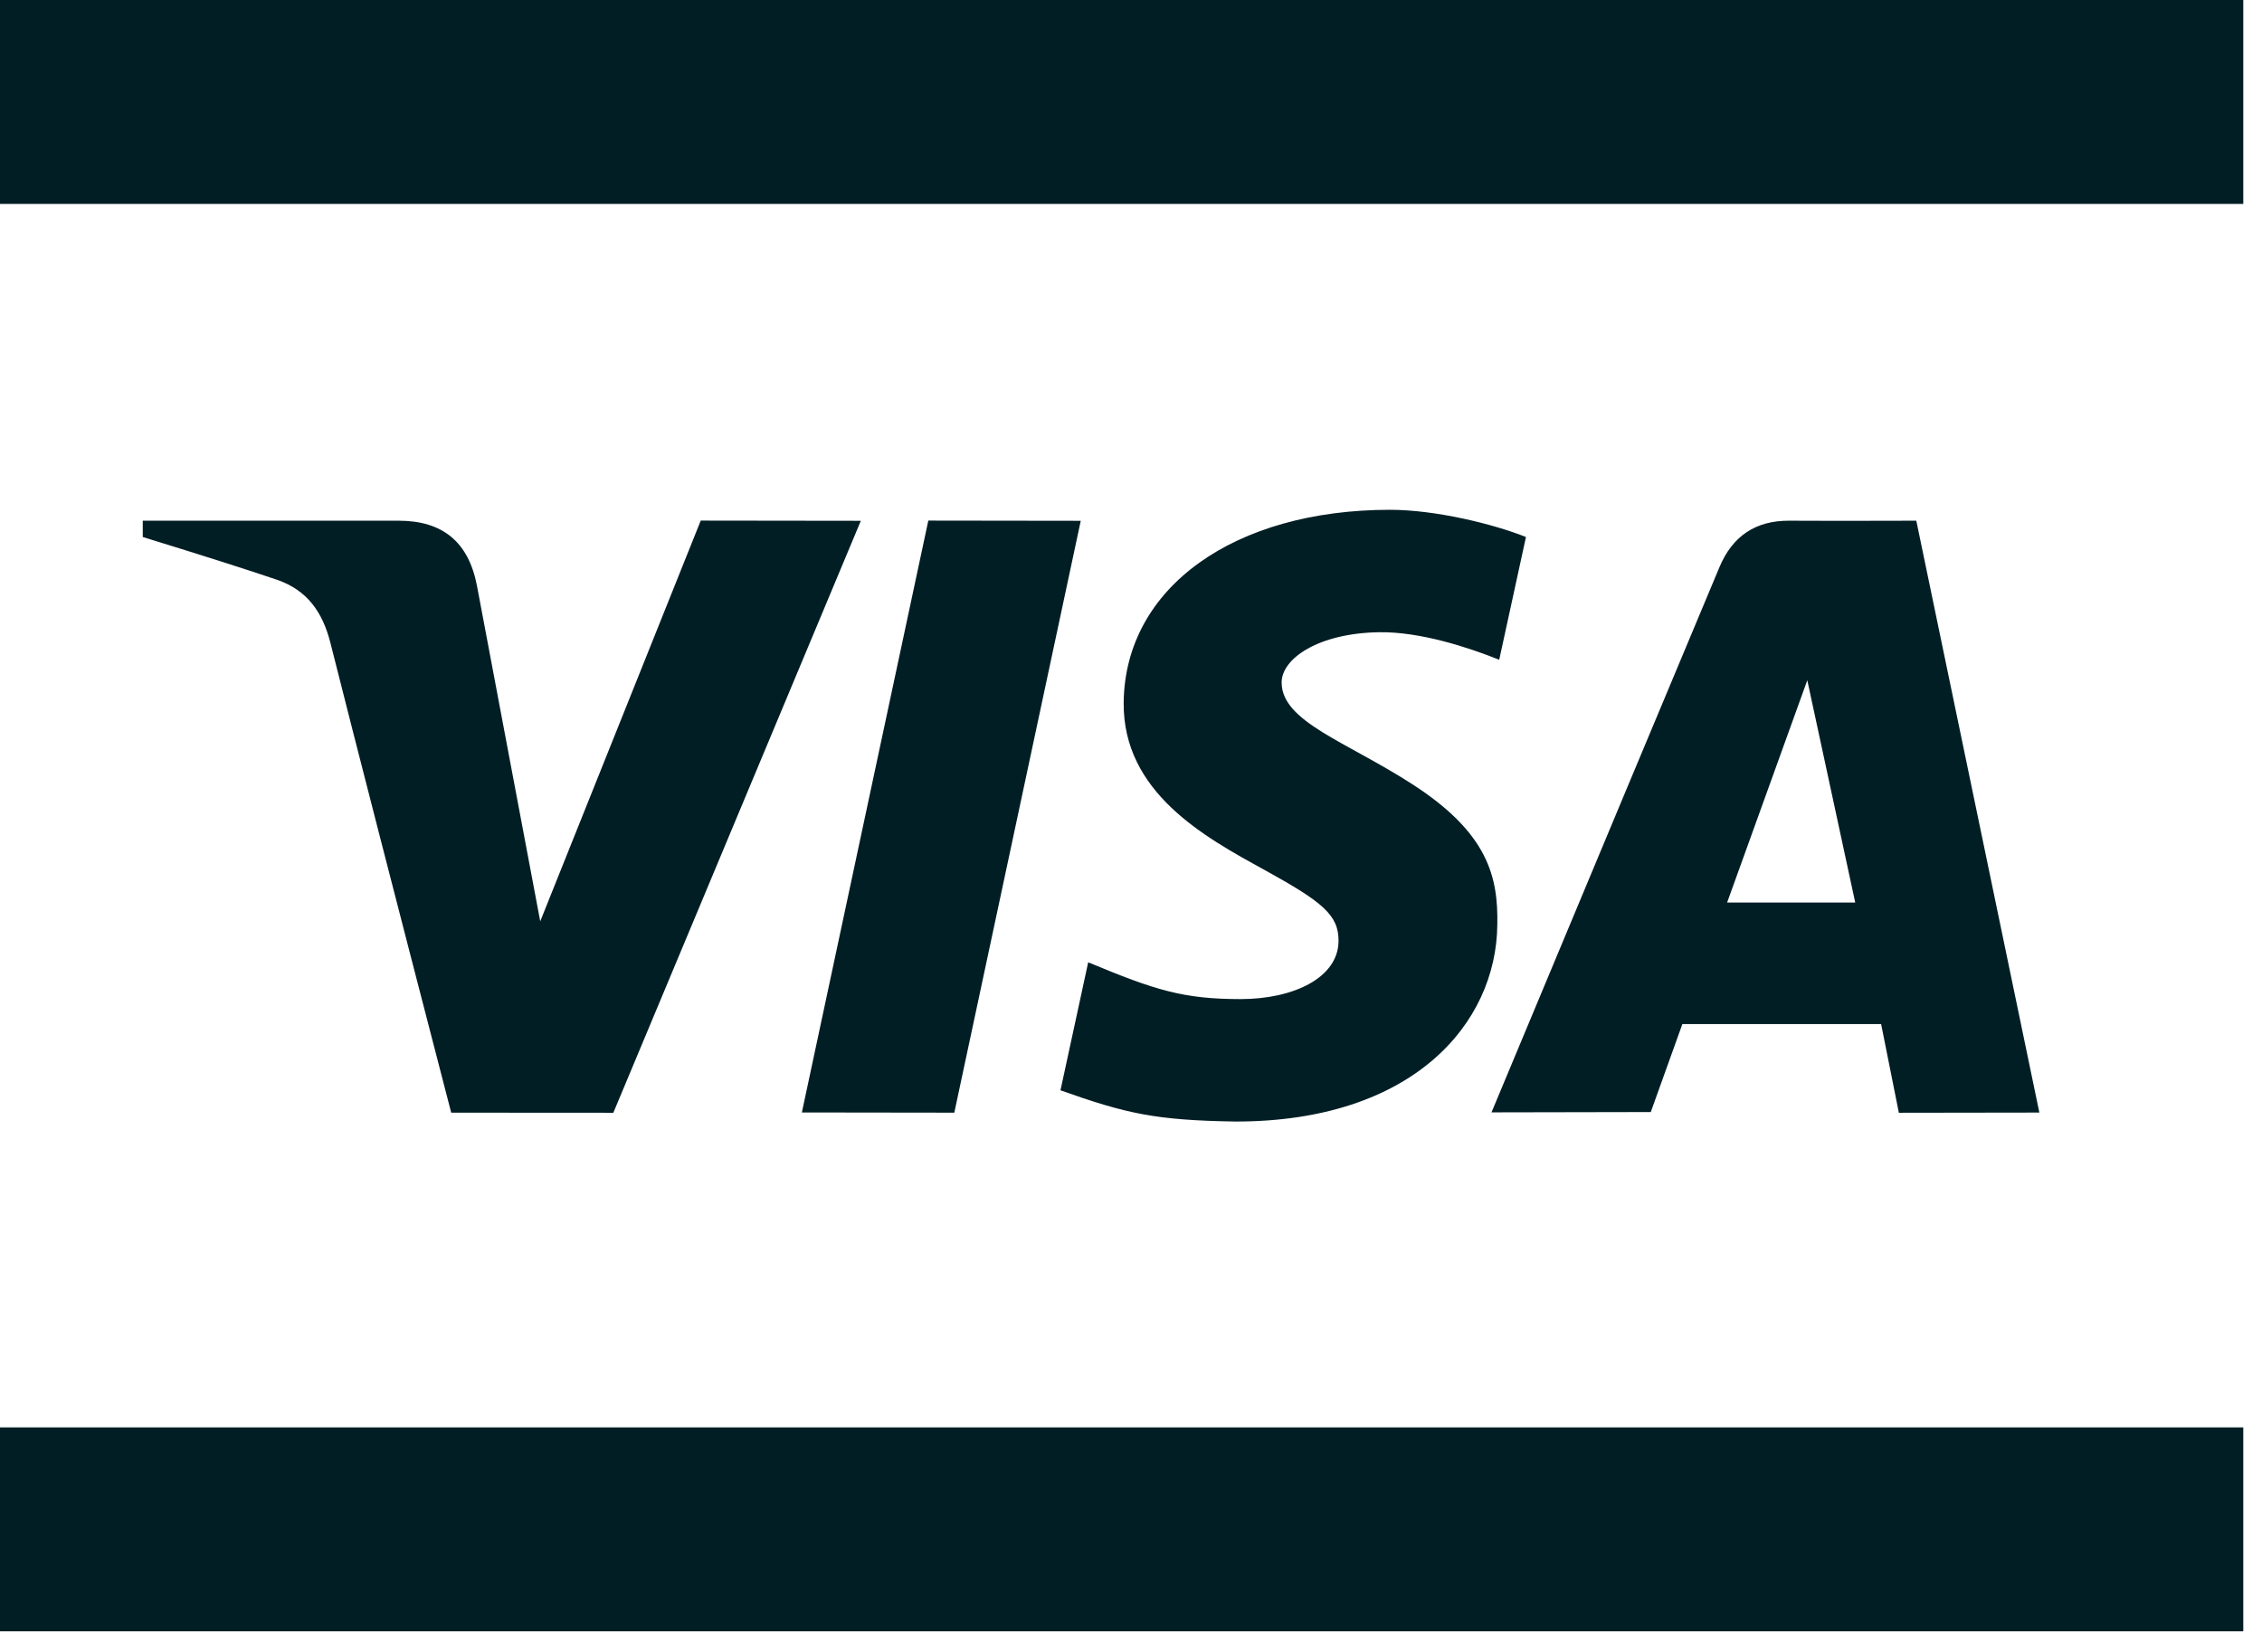 <svg width="89" height="65" viewBox="0 0 89 65" fill="none" xmlns="http://www.w3.org/2000/svg">
<path d="M0 0H88.264V8.024H0V0ZM0 56.168H88.264V64.192H0V56.168ZM74.712 43.787L74.014 40.297H66.194L64.951 43.759L58.684 43.771C62.716 34.118 65.704 26.961 67.654 22.315C68.164 21.099 69.071 20.481 70.403 20.489C71.422 20.497 73.087 20.497 75.398 20.489L80.24 43.779L74.712 43.787ZM67.955 35.514H72.995L71.109 26.768L67.955 35.514ZM27.571 20.485L33.87 20.493L24.132 43.787L17.753 43.783C15.599 35.478 14.014 29.316 13.003 25.308C12.694 24.076 12.08 23.218 10.893 22.812C9.837 22.451 8.08 21.89 5.617 21.131V20.489H15.683C17.424 20.489 18.439 21.332 18.768 23.057L21.256 36.253L27.571 20.485ZM42.523 20.493L37.548 43.783L31.55 43.775L36.525 20.485L42.523 20.493ZM54.688 20.06C56.477 20.06 58.74 20.614 60.04 21.131L58.988 25.962C57.813 25.488 55.879 24.85 54.255 24.878C51.887 24.915 50.427 25.906 50.427 26.856C50.427 28.397 52.963 29.175 55.578 30.864C58.559 32.79 58.949 34.515 58.913 36.393C58.872 40.289 55.578 44.132 48.626 44.132C45.452 44.084 44.309 43.819 41.725 42.904L42.816 37.865C45.448 38.965 46.568 39.314 48.814 39.314C50.88 39.314 52.65 38.483 52.666 37.035C52.674 36.004 52.044 35.494 49.729 34.218C47.414 32.947 44.172 31.185 44.212 27.639C44.265 23.105 48.578 20.06 54.688 20.06Z" fill="#021E25"/>
</svg>
